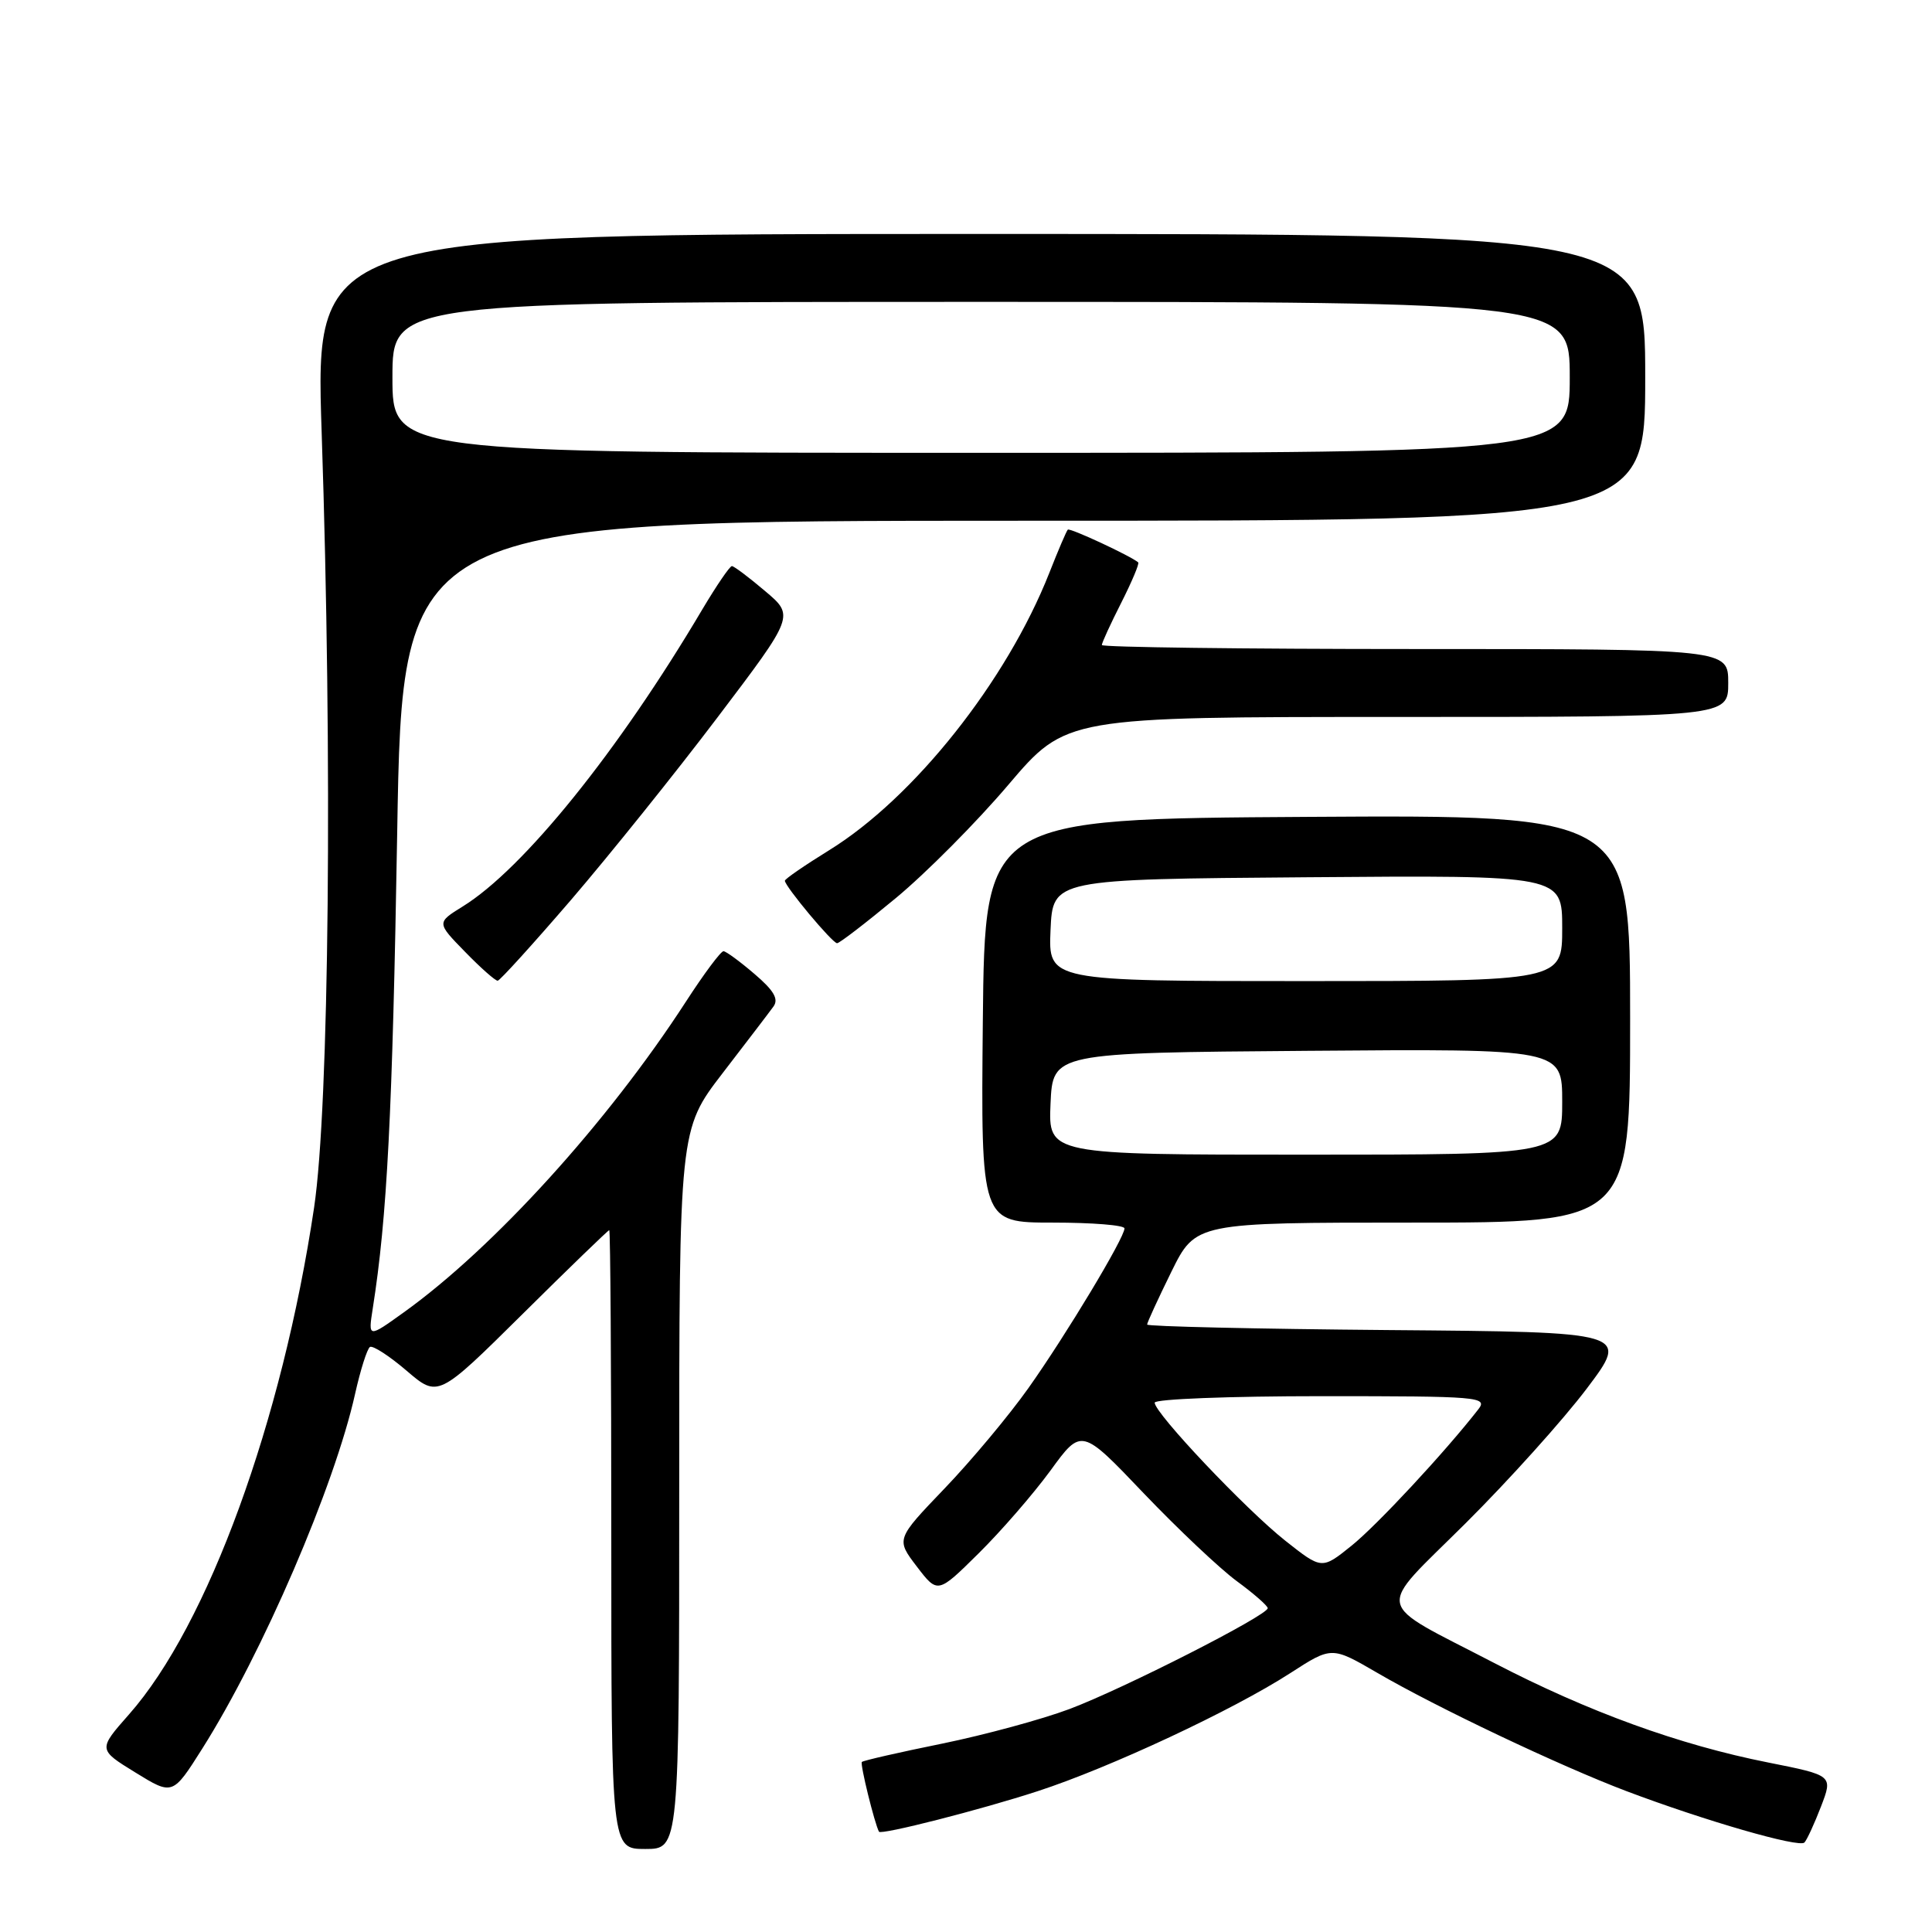 <?xml version="1.0" encoding="UTF-8" standalone="no"?>
<!DOCTYPE svg PUBLIC "-//W3C//DTD SVG 1.1//EN" "http://www.w3.org/Graphics/SVG/1.1/DTD/svg11.dtd" >
<svg xmlns="http://www.w3.org/2000/svg" xmlns:xlink="http://www.w3.org/1999/xlink" version="1.1" viewBox="0 0 256 256">
 <g >
 <path fill="currentColor"
d=" M 90.00 197.34 C 90.00 149.68 90.00 149.68 95.75 142.20 C 98.91 138.09 101.94 134.13 102.48 133.38 C 103.21 132.39 102.55 131.25 99.98 129.06 C 98.07 127.42 96.22 126.06 95.87 126.04 C 95.52 126.02 93.27 129.04 90.87 132.75 C 80.52 148.72 65.42 165.35 53.51 173.89 C 48.78 177.29 48.78 177.29 49.39 173.39 C 51.30 161.29 52.00 147.63 52.63 110.39 C 53.32 69.00 53.32 69.00 135.66 69.00 C 218.00 69.00 218.00 69.00 218.00 50.00 C 218.00 31.00 218.00 31.00 129.87 31.00 C 41.75 31.00 41.75 31.00 42.62 57.25 C 44.07 100.61 43.62 146.54 41.62 160.00 C 37.39 188.33 27.54 215.34 17.10 227.16 C 12.99 231.82 12.99 231.82 17.93 234.86 C 22.88 237.91 22.88 237.91 26.81 231.69 C 34.79 219.06 44.34 196.89 47.05 184.70 C 47.76 181.52 48.65 178.72 49.02 178.48 C 49.40 178.25 51.59 179.67 53.88 181.63 C 58.05 185.20 58.05 185.20 69.26 174.10 C 75.42 167.99 80.59 163.00 80.73 163.00 C 80.88 163.00 81.00 181.45 81.00 204.00 C 81.00 245.00 81.00 245.00 85.50 245.00 C 90.00 245.00 90.00 245.00 90.00 197.34 Z  M 241.29 239.38 C 242.88 235.25 242.88 235.25 234.29 233.54 C 222.49 231.20 210.45 226.82 198.00 220.36 C 181.78 211.93 182.17 213.81 194.21 201.83 C 199.92 196.15 207.14 188.12 210.25 184.00 C 215.91 176.50 215.91 176.50 183.95 176.24 C 166.38 176.09 152.00 175.76 152.00 175.51 C 152.00 175.25 153.45 172.10 155.21 168.52 C 158.43 162.00 158.43 162.00 187.21 162.00 C 216.00 162.00 216.00 162.00 216.00 134.99 C 216.00 107.98 216.00 107.98 173.25 108.24 C 130.50 108.50 130.50 108.50 130.23 135.25 C 129.97 162.00 129.97 162.00 139.48 162.00 C 144.72 162.00 149.00 162.34 149.00 162.77 C 149.00 164.02 141.28 176.86 136.27 183.93 C 133.71 187.54 128.71 193.53 125.17 197.22 C 118.72 203.95 118.72 203.95 121.48 207.57 C 124.25 211.19 124.25 211.19 129.66 205.84 C 132.64 202.90 136.92 197.96 139.19 194.86 C 143.30 189.21 143.30 189.21 151.54 197.86 C 156.08 202.61 161.63 207.85 163.87 209.50 C 166.12 211.15 167.96 212.76 167.98 213.09 C 168.01 214.02 148.91 223.75 141.70 226.46 C 138.08 227.82 130.49 229.88 124.83 231.04 C 119.17 232.19 114.38 233.28 114.20 233.47 C 113.94 233.73 115.88 241.61 116.47 242.71 C 116.72 243.18 130.00 239.79 137.50 237.34 C 147.06 234.23 163.38 226.60 170.98 221.69 C 176.46 218.15 176.46 218.15 182.48 221.65 C 190.37 226.25 206.71 234.00 215.50 237.33 C 225.90 241.26 238.42 244.88 239.10 244.14 C 239.43 243.79 240.42 241.64 241.29 239.38 Z  M 75.70 119.20 C 80.75 113.31 89.48 102.45 95.08 95.05 C 105.27 81.60 105.27 81.60 101.38 78.32 C 99.25 76.51 97.27 75.02 96.98 75.01 C 96.70 75.01 94.94 77.59 93.06 80.75 C 81.95 99.53 69.35 115.15 61.30 120.12 C 57.85 122.26 57.85 122.26 61.63 126.13 C 63.70 128.26 65.65 129.98 65.95 129.95 C 66.25 129.92 70.64 125.08 75.70 119.20 Z  M 118.74 118.97 C 122.72 115.67 129.42 108.93 133.62 103.98 C 141.26 95.00 141.26 95.00 185.13 95.00 C 229.00 95.00 229.00 95.00 229.00 90.50 C 229.00 86.00 229.00 86.00 187.50 86.00 C 164.68 86.00 146.00 85.76 146.00 85.47 C 146.00 85.17 147.16 82.65 148.57 79.87 C 149.98 77.08 150.99 74.68 150.82 74.52 C 149.85 73.68 141.76 69.91 141.49 70.18 C 141.31 70.36 140.21 72.93 139.04 75.91 C 133.38 90.26 121.10 105.73 109.85 112.67 C 106.63 114.66 104.00 116.47 104.00 116.70 C 104.00 117.44 110.31 125.00 110.92 124.98 C 111.24 124.98 114.76 122.27 118.74 118.97 Z  M 52.00 50.00 C 52.00 40.00 52.00 40.00 130.00 40.00 C 208.00 40.00 208.00 40.00 208.00 50.00 C 208.00 60.00 208.00 60.00 130.00 60.00 C 52.00 60.00 52.00 60.00 52.00 50.00 Z  M 170.32 204.16 C 165.09 200.03 153.00 187.25 153.00 185.86 C 153.00 185.38 162.96 185.00 175.12 185.00 C 196.04 185.00 197.17 185.09 195.88 186.75 C 191.47 192.41 182.47 202.09 179.09 204.81 C 175.15 207.98 175.15 207.98 170.32 204.16 Z  M 139.20 146.25 C 139.50 139.50 139.50 139.50 173.25 139.24 C 207.00 138.97 207.00 138.97 207.00 145.99 C 207.00 153.00 207.00 153.00 172.95 153.00 C 138.91 153.00 138.91 153.00 139.20 146.25 Z  M 139.20 123.25 C 139.50 116.50 139.50 116.50 173.25 116.24 C 207.00 115.97 207.00 115.97 207.00 122.99 C 207.00 130.00 207.00 130.00 172.95 130.00 C 138.91 130.00 138.91 130.00 139.20 123.25 Z "/>
</g>
</svg>